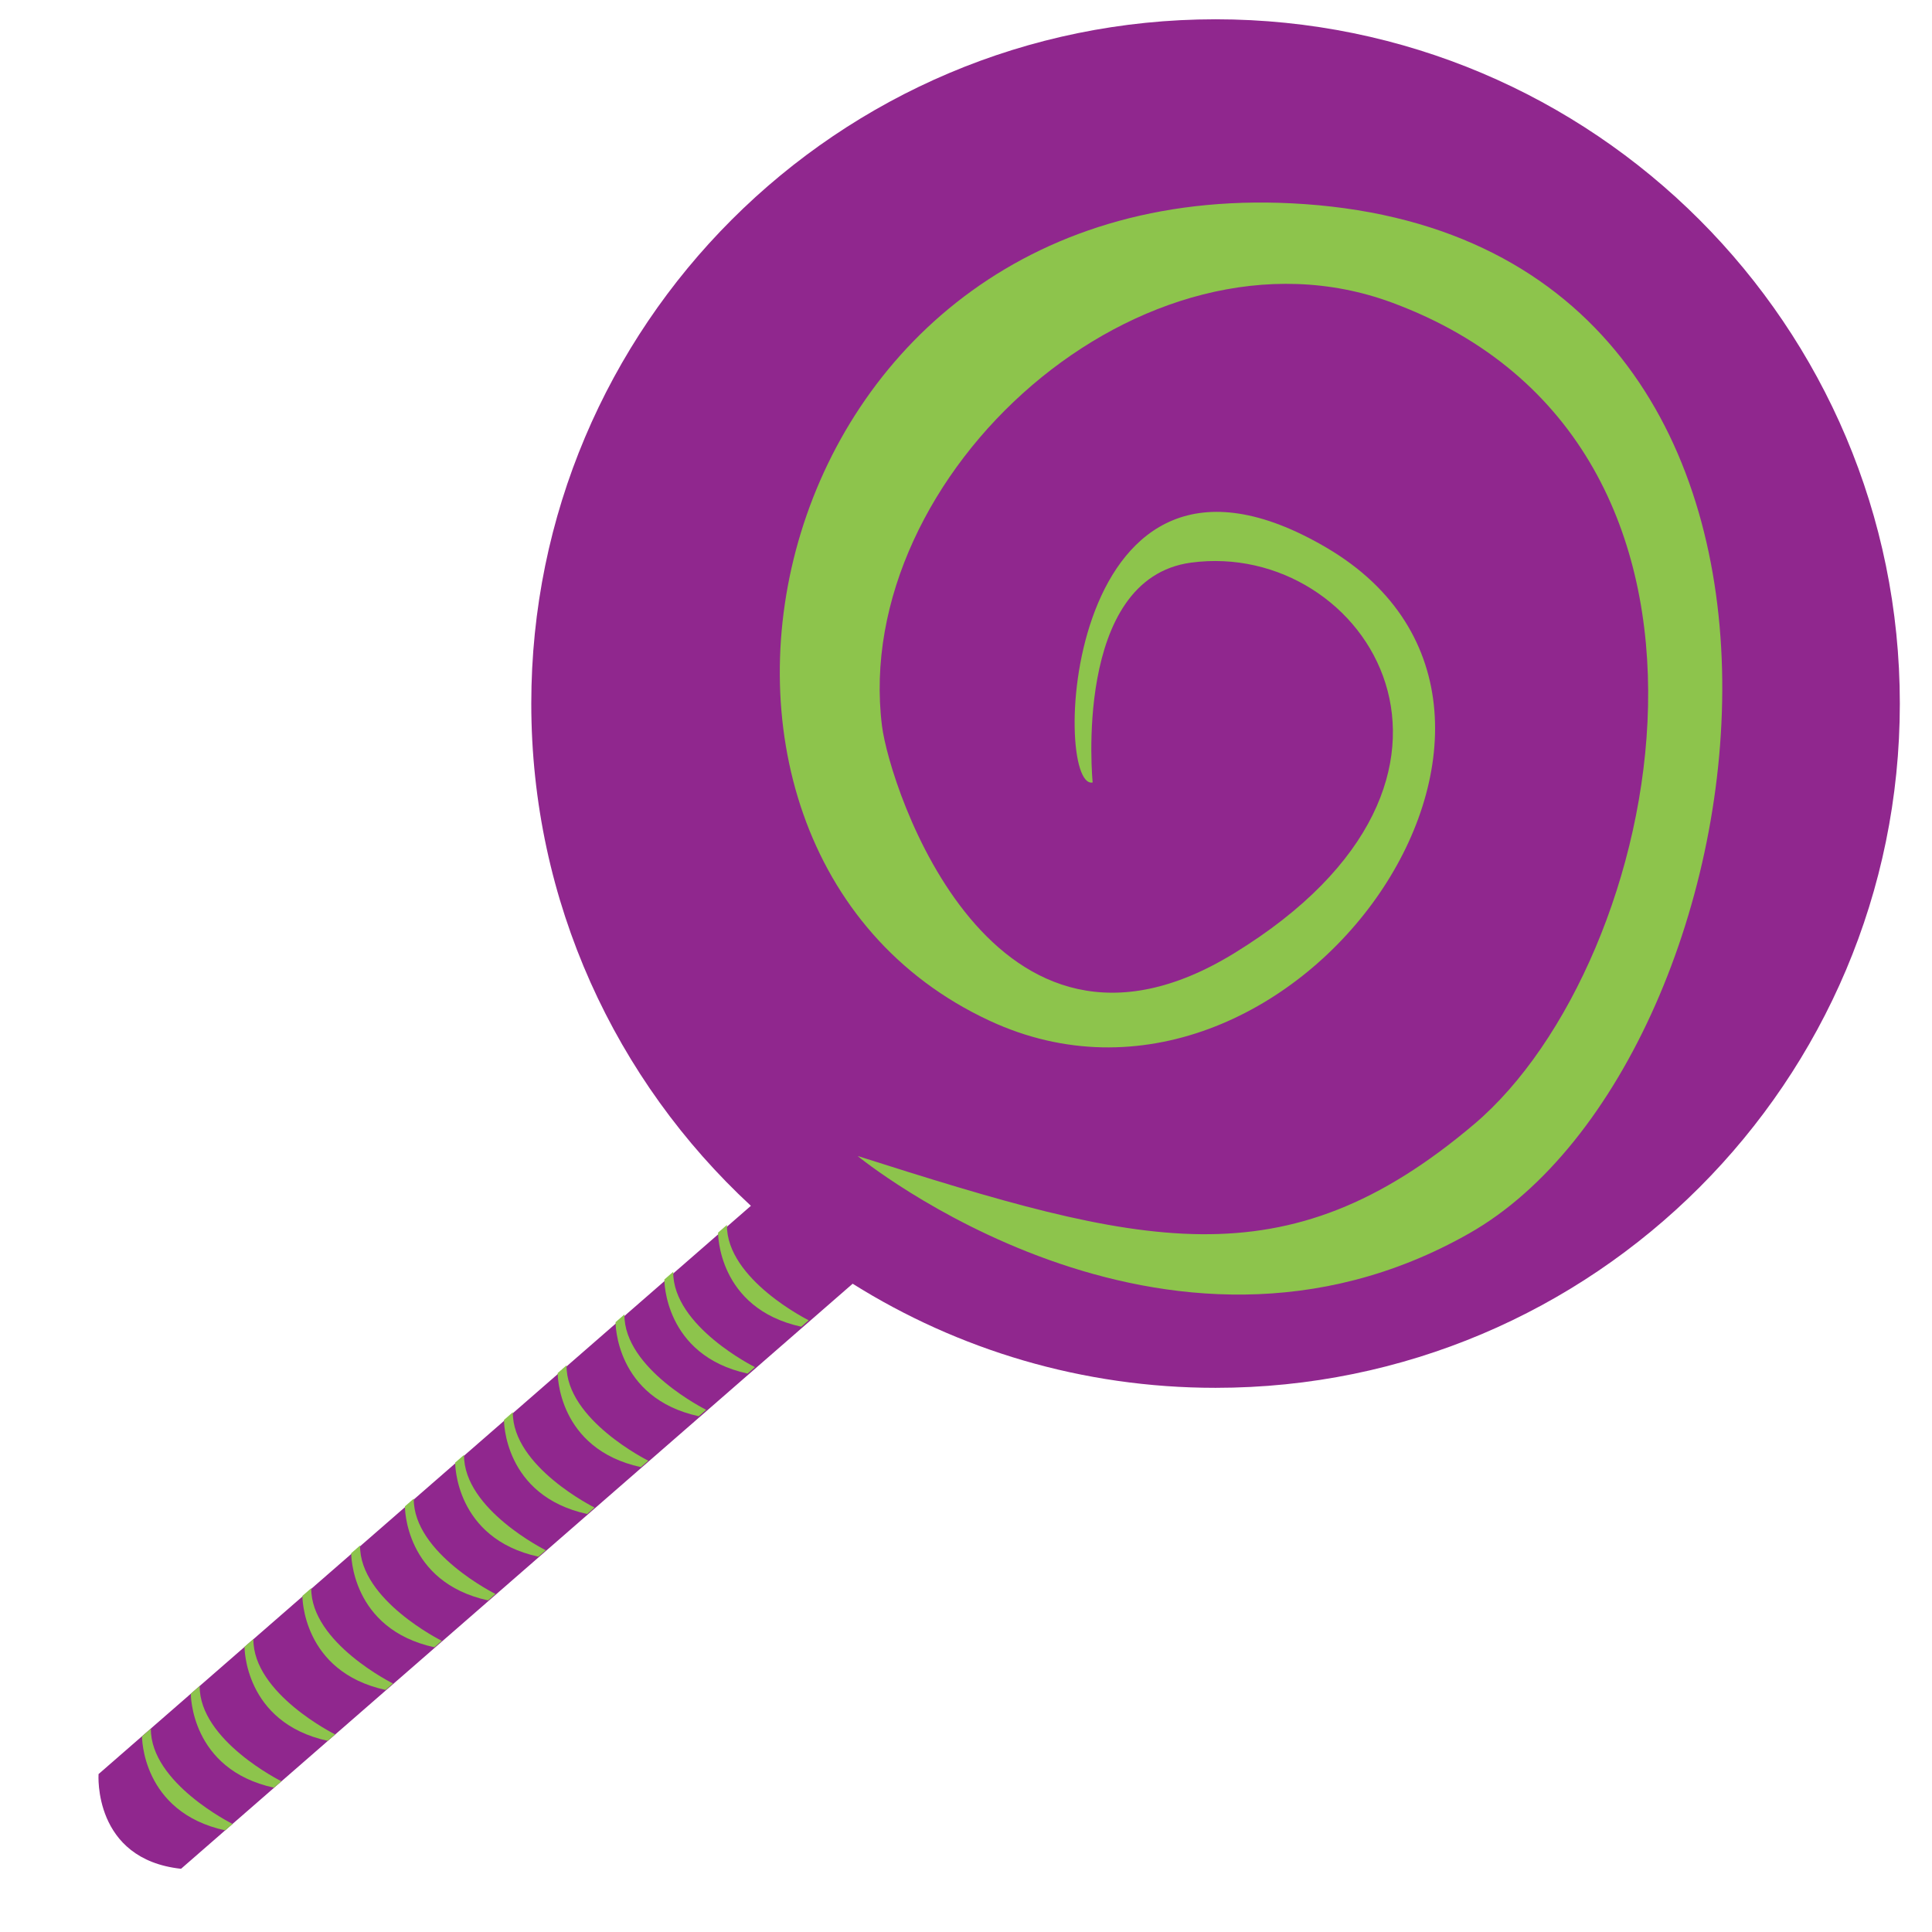 <?xml version="1.0" encoding="utf-8"?>
<!-- Generator: Adobe Illustrator 16.0.0, SVG Export Plug-In . SVG Version: 6.00 Build 0)  -->
<!DOCTYPE svg PUBLIC "-//W3C//DTD SVG 1.1//EN" "http://www.w3.org/Graphics/SVG/1.1/DTD/svg11.dtd">
<svg version="1.1" xmlns="http://www.w3.org/2000/svg" xmlns:xlink="http://www.w3.org/1999/xlink" x="0px" y="0px"
	 width="299.99px" height="299.99px" viewBox="0 0 299.99 299.99" enable-background="new 0 0 299.99 299.99" xml:space="preserve">
<g id="Calque_2" display="none">
	<ellipse display="inline" fill="#F4BAE1" cx="160.828" cy="171.162" rx="332.333" ry="250"/>
</g>
<g id="Calque_4">
	<path stroke="#000000" stroke-miterlimit="10" d="M475.495-32.005"/>
	<path fill="#90278E" d="M188.745,2.995c-58.68,0-106.25,47.57-106.25,106.25c0,30.825,13.132,58.579,34.1,77.987L15.303,275.47
		c0,0-0.908,13.217,12.809,14.704l104.283-90.845c16.335,10.239,35.648,16.165,56.35,16.165c58.681,0,106.25-47.569,106.25-106.25
		C294.995,50.565,247.426,2.995,188.745,2.995z"/>
	<g>
		<path fill="#8DC44C" d="M202.615,31.695c-85-6-107.333,99.667-48.953,126.8c46.737,21.723,95.833-47.917,52.287-73.467
			c-40.929-24.015-42.704,37.8-36.287,36.468c0,0-3.167-31.667,15.287-34.135c27.234-3.641,51.046,33.467,6.666,60.667
			c-37.633,23.064-53.493-25.865-54.667-35.333c-4.842-39.07,40.559-80.023,79.213-65.699
			c59.453,22.032,42.262,102.541,12.762,127.54c-29.5,25-51.762,18.959-95.762,4.959c0,0,47.5,39,95,12
			S293.784,38.13,202.615,31.695z"/>
		<path fill="#8DC44C" d="M23.426,268.407l-1.375,1.197c0,0-0.104,11.762,12.92,14.607l1.149-1.001
			C36.12,283.211,23.357,276.882,23.426,268.407z"/>
		<path fill="#8DC44C" d="M31.004,261.782l-1.375,1.197c0,0-0.104,11.762,12.92,14.607l1.149-1.001
			C43.698,276.586,30.935,270.257,31.004,261.782z"/>
		<path fill="#8DC44C" d="M39.343,254.505l-1.375,1.197c0,0-0.104,11.762,12.92,14.607l1.149-1.001
			C52.037,269.308,39.274,262.979,39.343,254.505z"/>
		<path fill="#8DC44C" d="M48.329,246.602l-1.375,1.197c0,0-0.104,11.762,12.92,14.607l1.149-1.001
			C61.024,261.406,48.26,255.077,48.329,246.602z"/>
		<path fill="#8DC44C" d="M55.907,239.977l-1.375,1.197c0,0-0.104,11.762,12.92,14.607l1.149-1.001
			C68.602,254.781,55.839,248.452,55.907,239.977z"/>
		<path fill="#8DC44C" d="M64.246,232.7l-1.375,1.197c0,0-0.104,11.762,12.92,14.607l1.149-1.001
			C76.94,247.504,64.177,241.175,64.246,232.7z"/>
		<path fill="#8DC44C" d="M72.051,225.907l-1.375,1.197c0,0-0.104,11.762,12.92,14.607l1.149-1.001
			C84.745,240.711,71.982,234.382,72.051,225.907z"/>
		<path fill="#8DC44C" d="M79.629,219.282l-1.375,1.197c0,0-0.104,11.762,12.92,14.607l1.149-1.001
			C92.323,234.086,79.56,227.757,79.629,219.282z"/>
		<path fill="#8DC44C" d="M87.968,212.005l-1.375,1.197c0,0-0.104,11.762,12.92,14.607l1.149-1.001
			C100.662,226.808,87.899,220.479,87.968,212.005z"/>
		<path fill="#8DC44C" d="M96.954,204.102L95.58,205.3c0,0-0.104,11.762,12.92,14.607l1.149-1.001
			C109.649,218.906,96.885,212.577,96.954,204.102z"/>
		<path fill="#8DC44C" d="M104.532,197.477l-1.375,1.197c0,0-0.104,11.762,12.92,14.607l1.149-1.001
			C117.227,212.281,104.464,205.952,104.532,197.477z"/>
		<path fill="#8DC44C" d="M112.871,190.2l-1.375,1.197c0,0-0.104,11.762,12.92,14.607l1.149-1.001
			C125.565,205.004,112.802,198.675,112.871,190.2z"/>
	</g>
</g>
<g id="Calque_3" display="none">
</g>
</svg>
